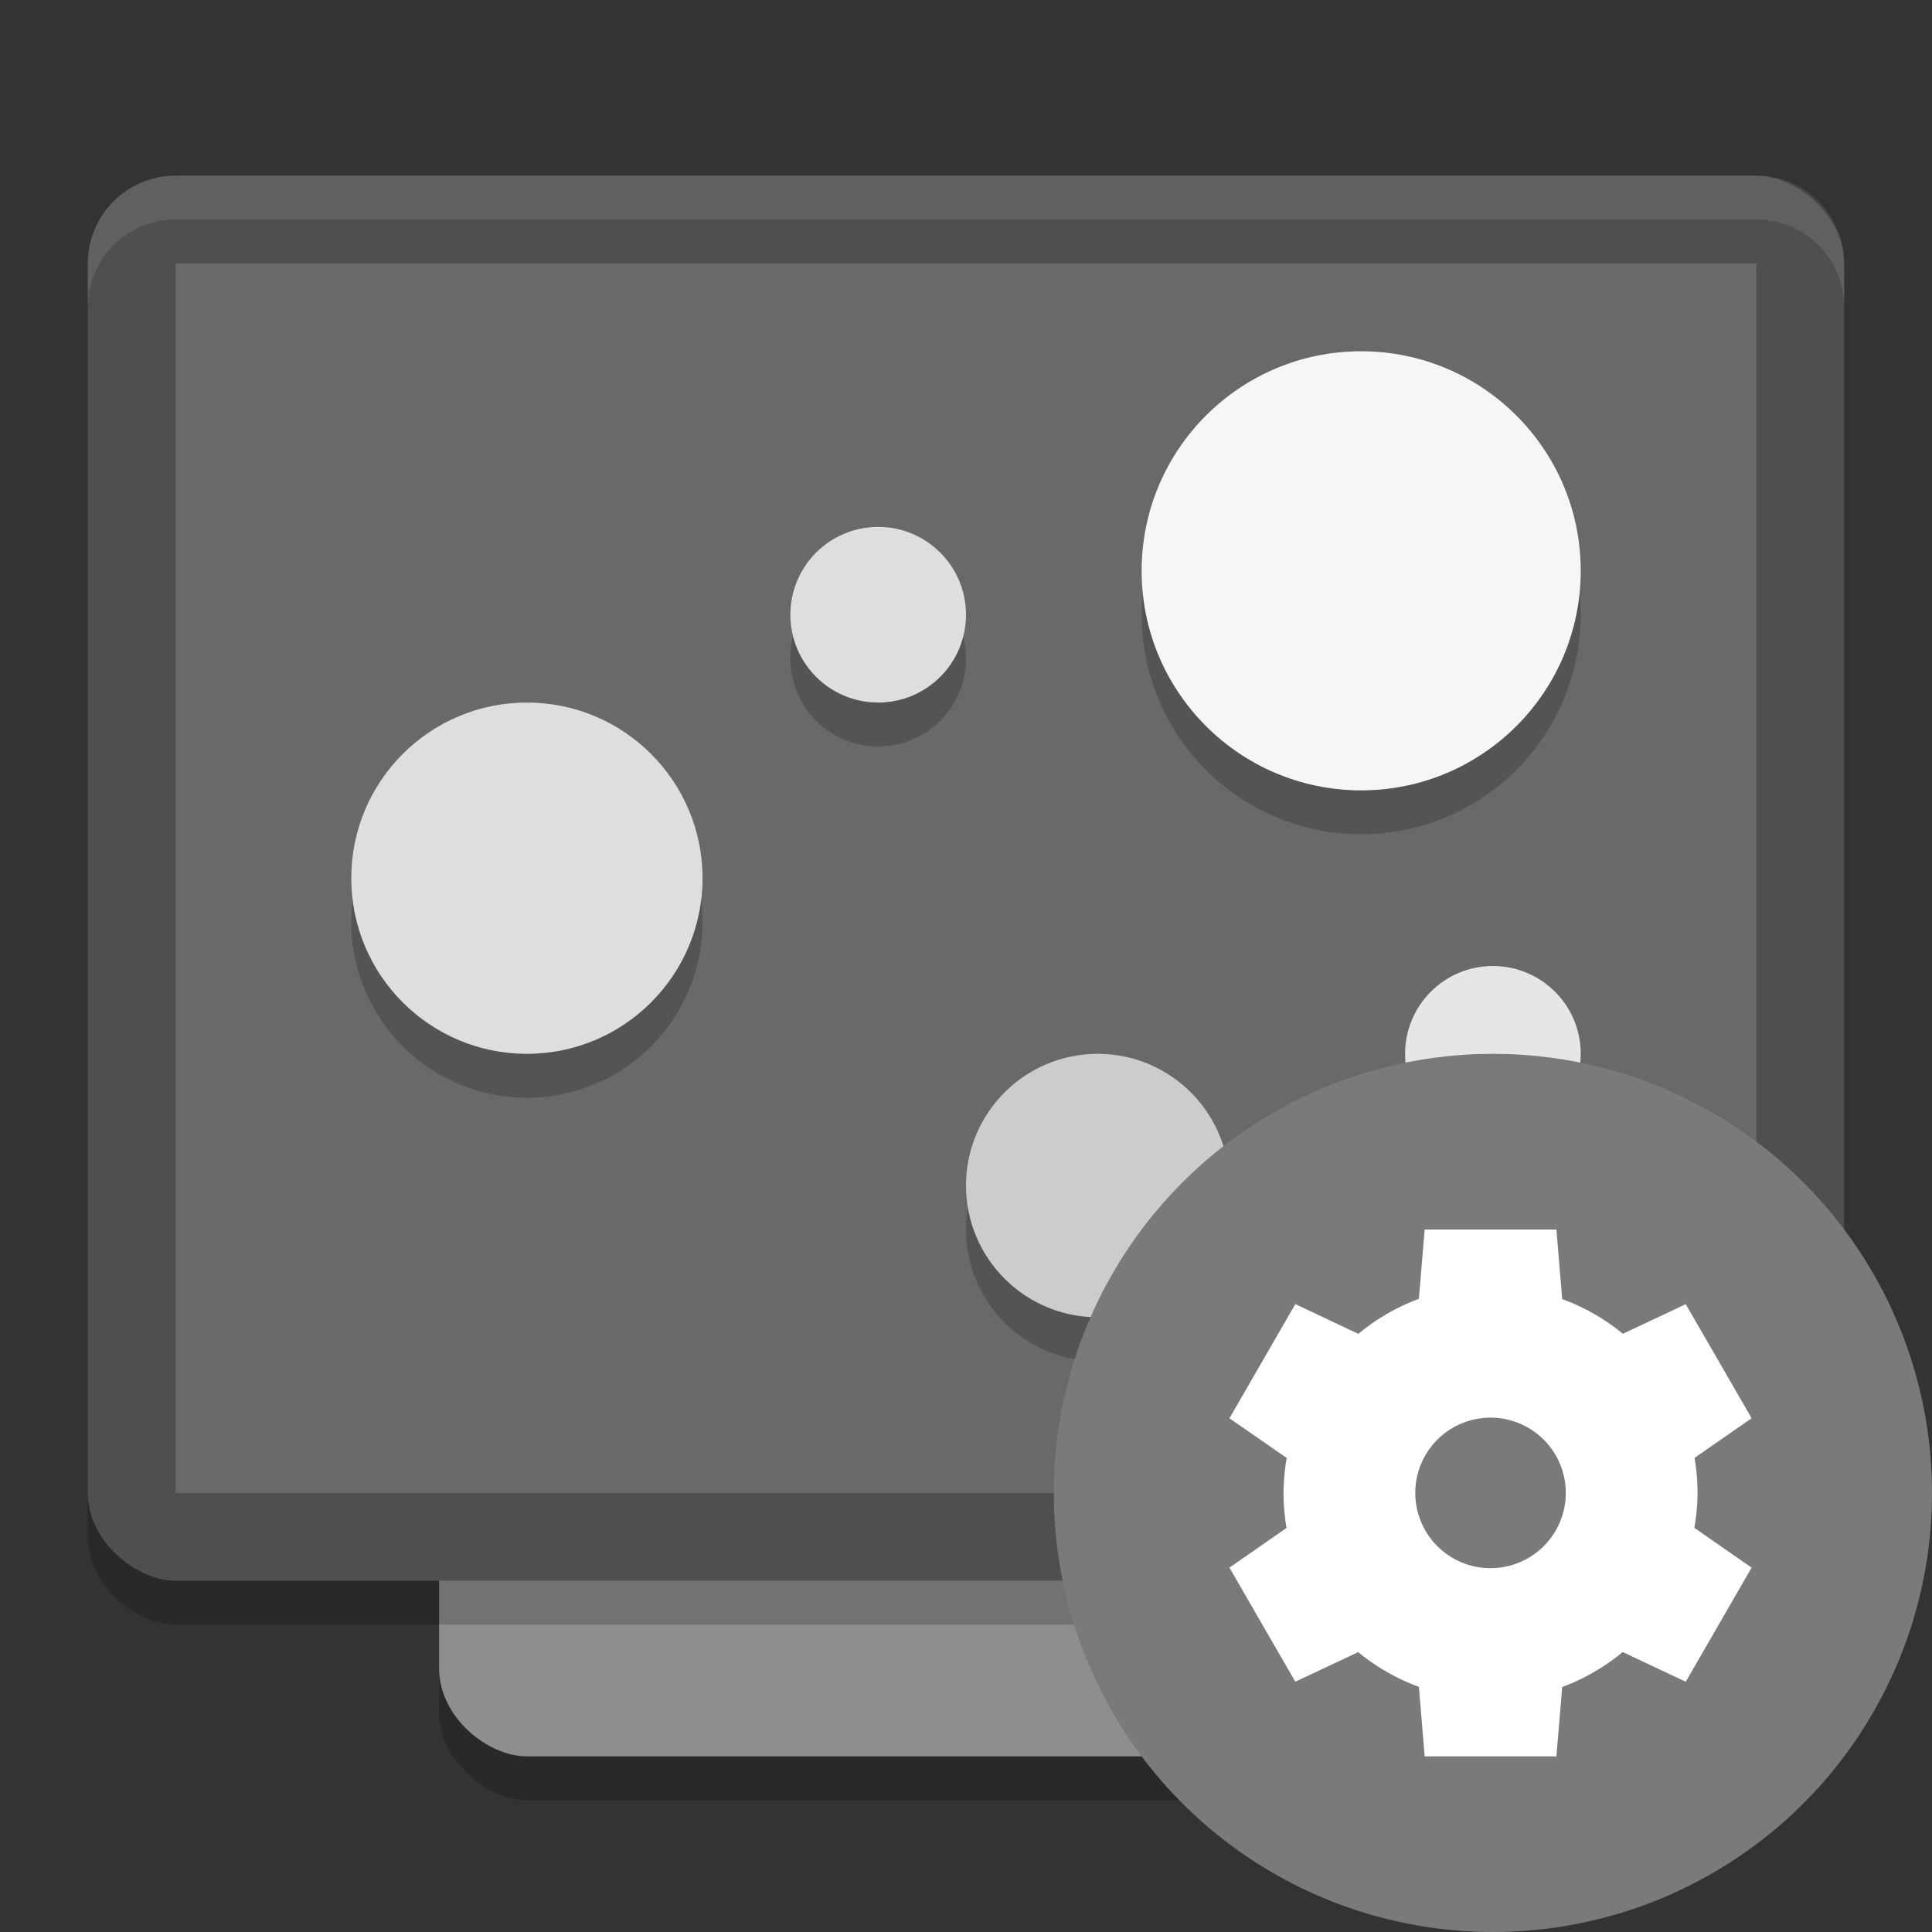 <svg xmlns="http://www.w3.org/2000/svg" width="22" height="22" version="1">
 <rect width="100%" height="100%" fill="#333333" stroke="none"/>
 <g transform="translate(-1,-1)">
  <rect style="opacity:0.2" width="16" height="12" x="-21.5" y="-18" rx="1" ry="1" transform="matrix(0,-1,-1,0,0,0)"/>
  <rect style="fill:#8e8e8e" width="16" height="12" x="-21" y="-18" rx="1" ry="1" transform="matrix(0,-1,-1,0,0,0)"/>
  <rect style="opacity:0.2" width="16" height="20" x="-19.5" y="-22" rx="1" ry="1" transform="matrix(0,-1,-1,0,0,0)"/>
  <rect style="fill:#4f4f4f" width="16" height="20" x="-19" y="-22" rx="1" ry="1" transform="matrix(0,-1,-1,0,0,0)"/>
  <path style="opacity:0.1;fill:#ffffff" d="M 3,3 C 2.446,3 2,3.446 2,4 V 4.5 C 2,3.946 2.446,3.5 3,3.5 H 21 C 21.554,3.5 22,3.946 22,4.5 V 4 C 22,3.446 21.554,3 21,3 Z"/>
  <rect style="fill:#696969" width="14" height="18" x="-18" y="-21" rx="0" ry="0" transform="matrix(0,-1,-1,0,0,0)"/>
  <path style="opacity:0.2" d="M 16.5,5.5 A 2.5,2.5 0 0 0 14,8 2.5,2.5 0 0 0 16.5,10.5 2.5,2.5 0 0 0 19,8 2.5,2.5 0 0 0 16.5,5.5 Z M 11,7.5 A 1,1 0 0 0 10,8.5 1,1 0 0 0 11,9.5 1,1 0 0 0 12,8.5 1,1 0 0 0 11,7.5 Z M 7,9.5 A 2,2 0 0 0 5,11.5 2,2 0 0 0 7,13.5 2,2 0 0 0 9,11.5 2,2 0 0 0 7,9.5 Z M 18,12.5 A 1,1 0 0 0 17,13.5 1,1 0 0 0 18,14.5 1,1 0 0 0 19,13.5 1,1 0 0 0 18,12.5 Z M 13.5,13.5 A 1.5,1.5 0 0 0 12,15 1.5,1.5 0 0 0 13.5,16.5 1.5,1.5 0 0 0 15,15 1.5,1.5 0 0 0 13.5,13.5 Z"/>
  <circle style="fill:#f6f6f6" cx="16.5" cy="7.5" r="2.5"/>
  <circle style="fill:#dedede" cx="7" cy="11" r="2"/>
  <circle style="fill:#cccccc" cx="13.5" cy="14.5" r="1.5"/>
  <circle style="fill:#dedede" cx="11" cy="8" r="1"/>
  <circle style="fill:#e6e6e6" cx="18" cy="13" r="1"/>
  <circle style="fill:#7a7a7a" cx="18" cy="18" r="5"/>
  <path style="fill:#ffffff" d="M 17.223,15 17.157,15.79 A 2.357,2.357 0 0 0 16.468,16.189 L 15.75,15.85 15,17.15 15.652,17.602 A 2.357,2.357 0 0 0 15.616,18 2.357,2.357 0 0 0 15.65,18.399 L 15,18.851 15.75,20.15 16.466,19.813 A 2.357,2.357 0 0 0 17.157,20.208 L 17.223,21 H 18.723 L 18.789,20.21 A 2.357,2.357 0 0 0 19.478,19.812 L 20.196,20.15 20.946,18.851 20.294,18.398 A 2.357,2.357 0 0 0 20.33,18 2.357,2.357 0 0 0 20.296,17.601 L 20.946,17.15 20.196,15.851 19.48,16.188 A 2.357,2.357 0 0 0 18.789,15.793 L 18.723,15.001 H 17.223 Z M 17.973,17.143 A 0.857,0.857 0 0 1 18.83,18 0.857,0.857 0 0 1 17.973,18.857 0.857,0.857 0 0 1 17.116,18 0.857,0.857 0 0 1 17.973,17.143 Z"/>
 </g>
</svg>

